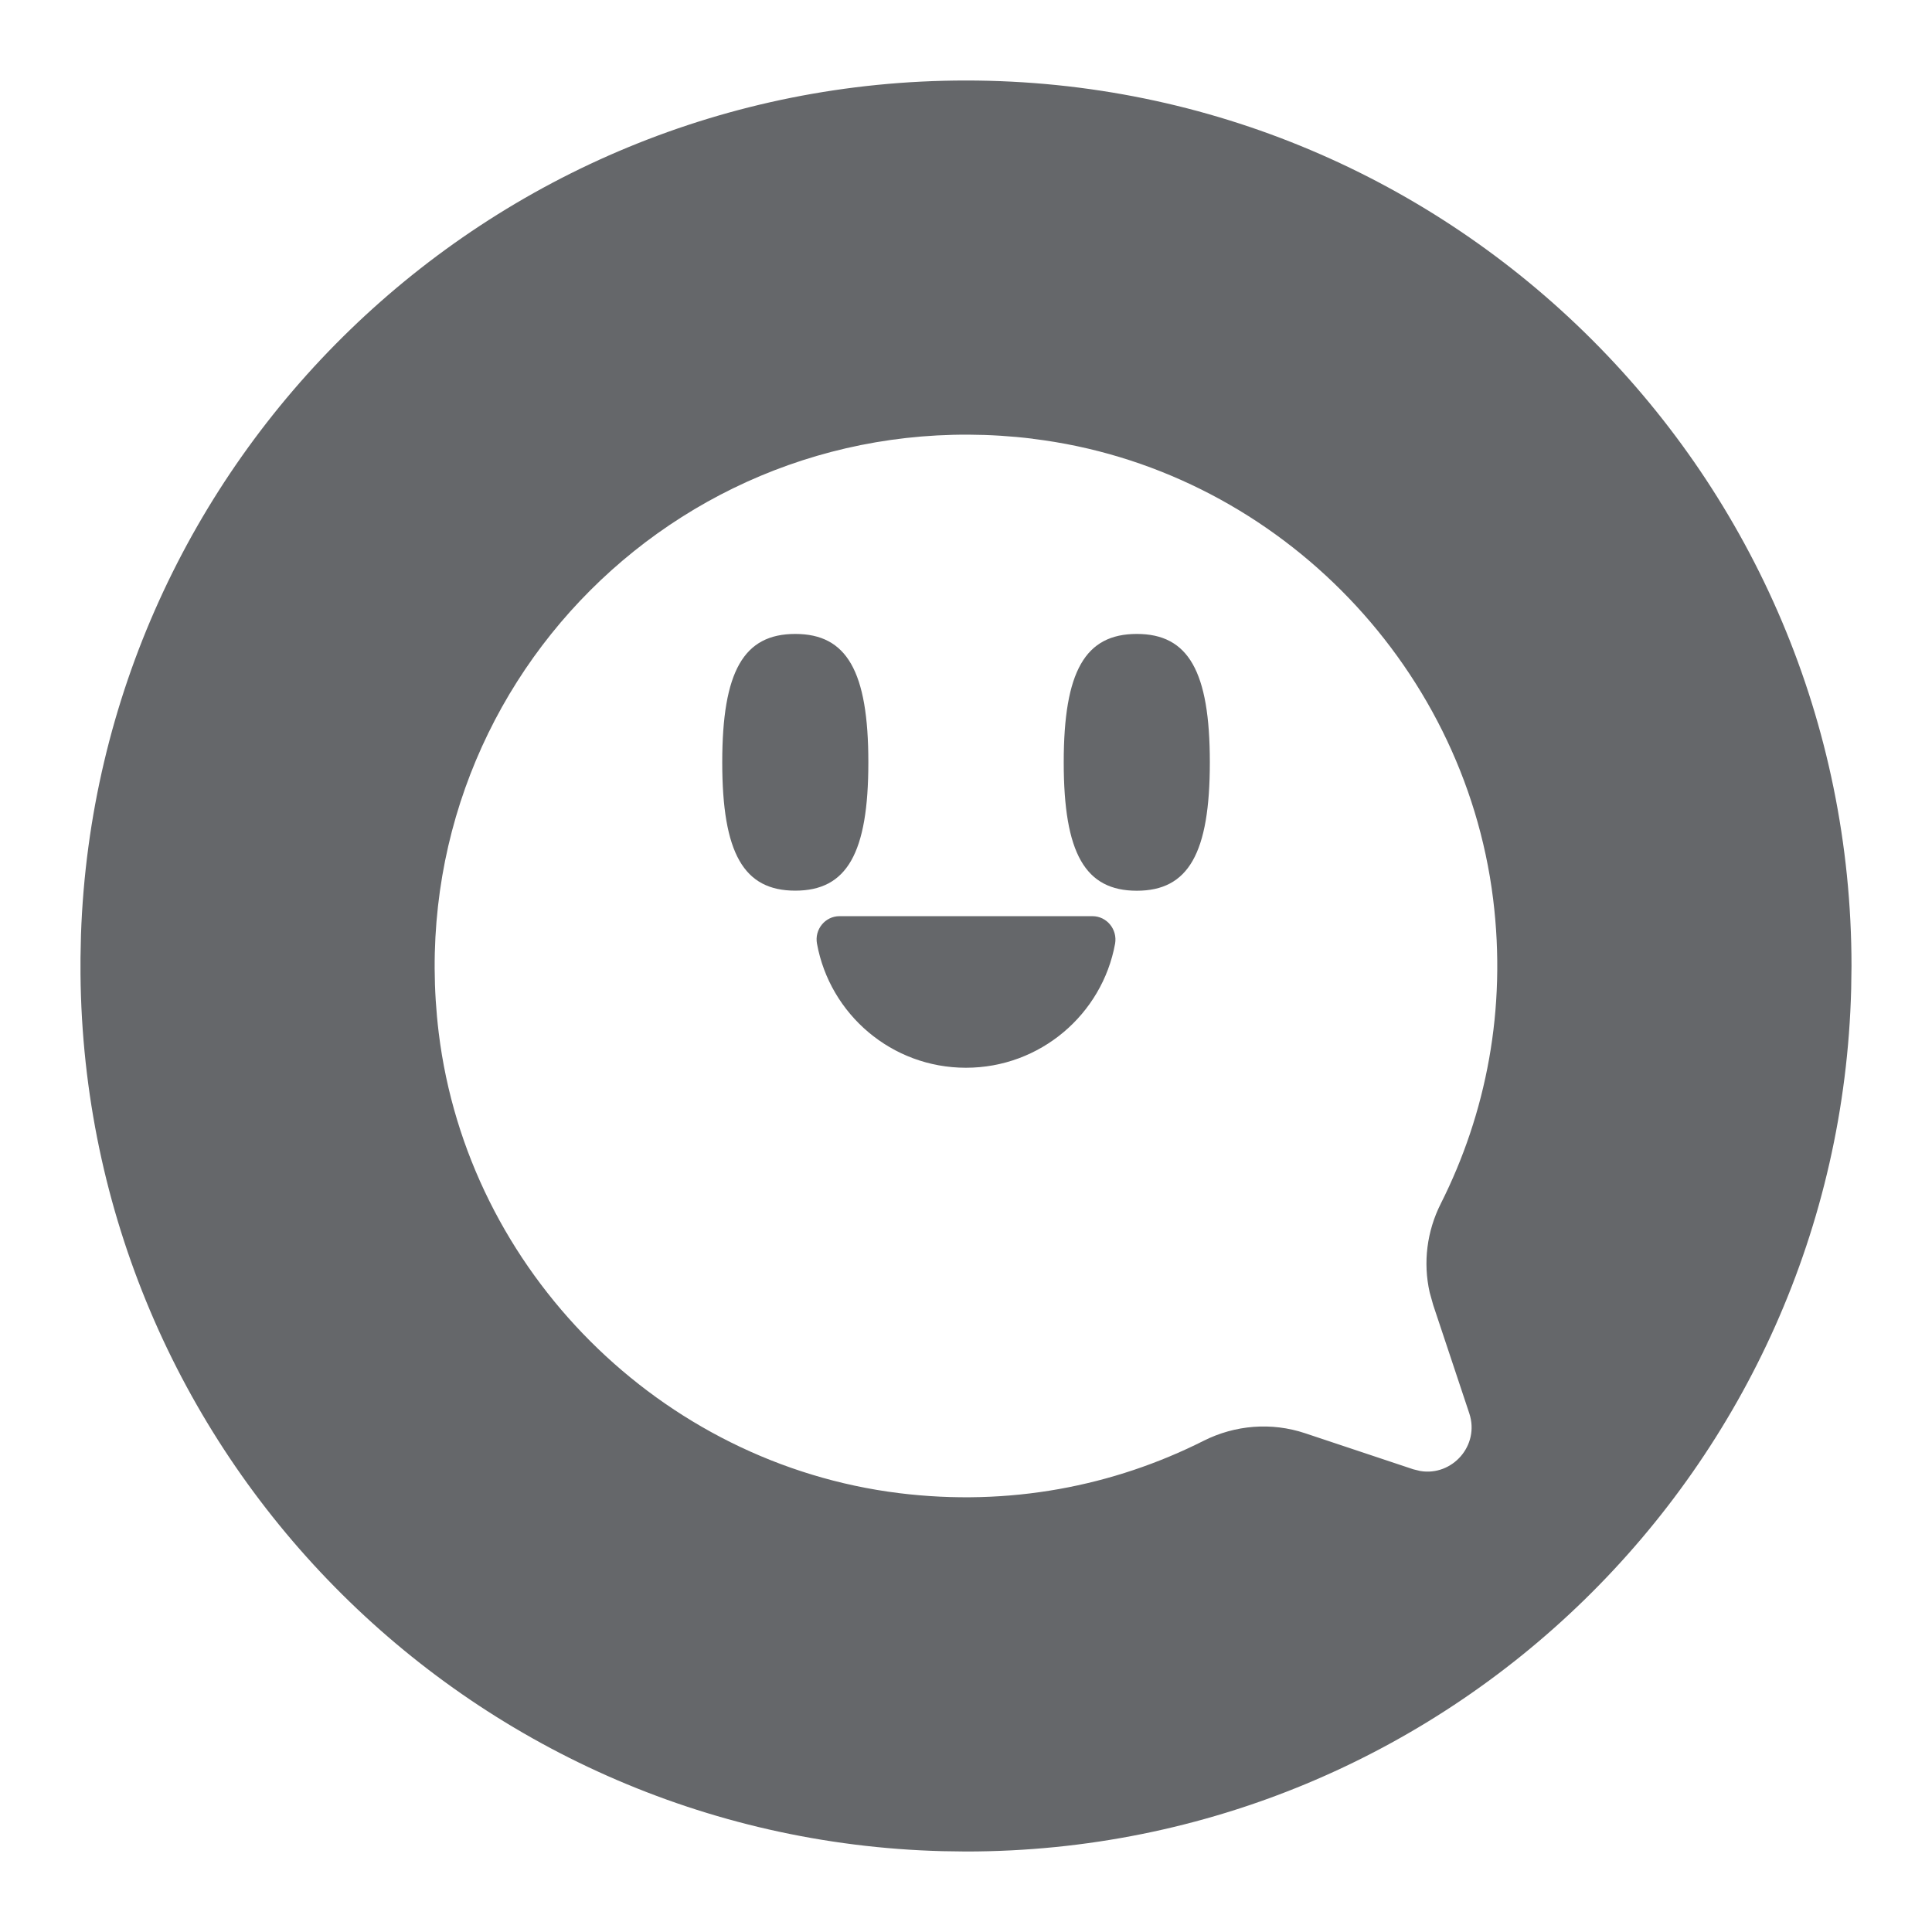 <svg xmlns="http://www.w3.org/2000/svg" width="24" height="24" viewBox="0 0 24 24">
    <path fill="#65676A" fill-rule="evenodd" d="M12 1c6.075 0 11 4.925 11 11l-.004.288C22.843 18.23 17.98 23 12 23l-.291-.004C5.802 22.843 1.053 18.031 1 12.1v-.2l.006-.29C1.212 5.716 6.056 1 12 1zm.83 4.45c-4.295-.523-7.903 3.084-7.38 7.38.362 2.961 2.755 5.35 5.716 5.718 1.371.17 2.668-.087 3.786-.65.391-.197.844-.233 1.26-.094l1.344.448.086.021c.396.068.743-.315.61-.716l-.448-1.345-.044-.157c-.084-.371-.035-.76.138-1.103.563-1.117.82-2.413.65-3.785-.368-2.961-2.756-5.355-5.718-5.716zm.74 5.931c.18 0 .313.165.282.342-.16.877-.93 1.541-1.853 1.541-.922 0-1.69-.664-1.85-1.541-.033-.177.101-.342.28-.342zm.552-3.506c.64 0 .907.463.907 1.595s-.267 1.595-.907 1.595c-.641 0-.908-.463-.908-1.595s.267-1.595.908-1.595zm-4.243 0c.64 0 .908.463.908 1.595 0 1.131-.267 1.594-.908 1.594-.64 0-.907-.463-.907-1.594 0-1.132.267-1.595.907-1.595z"/>
</svg>
